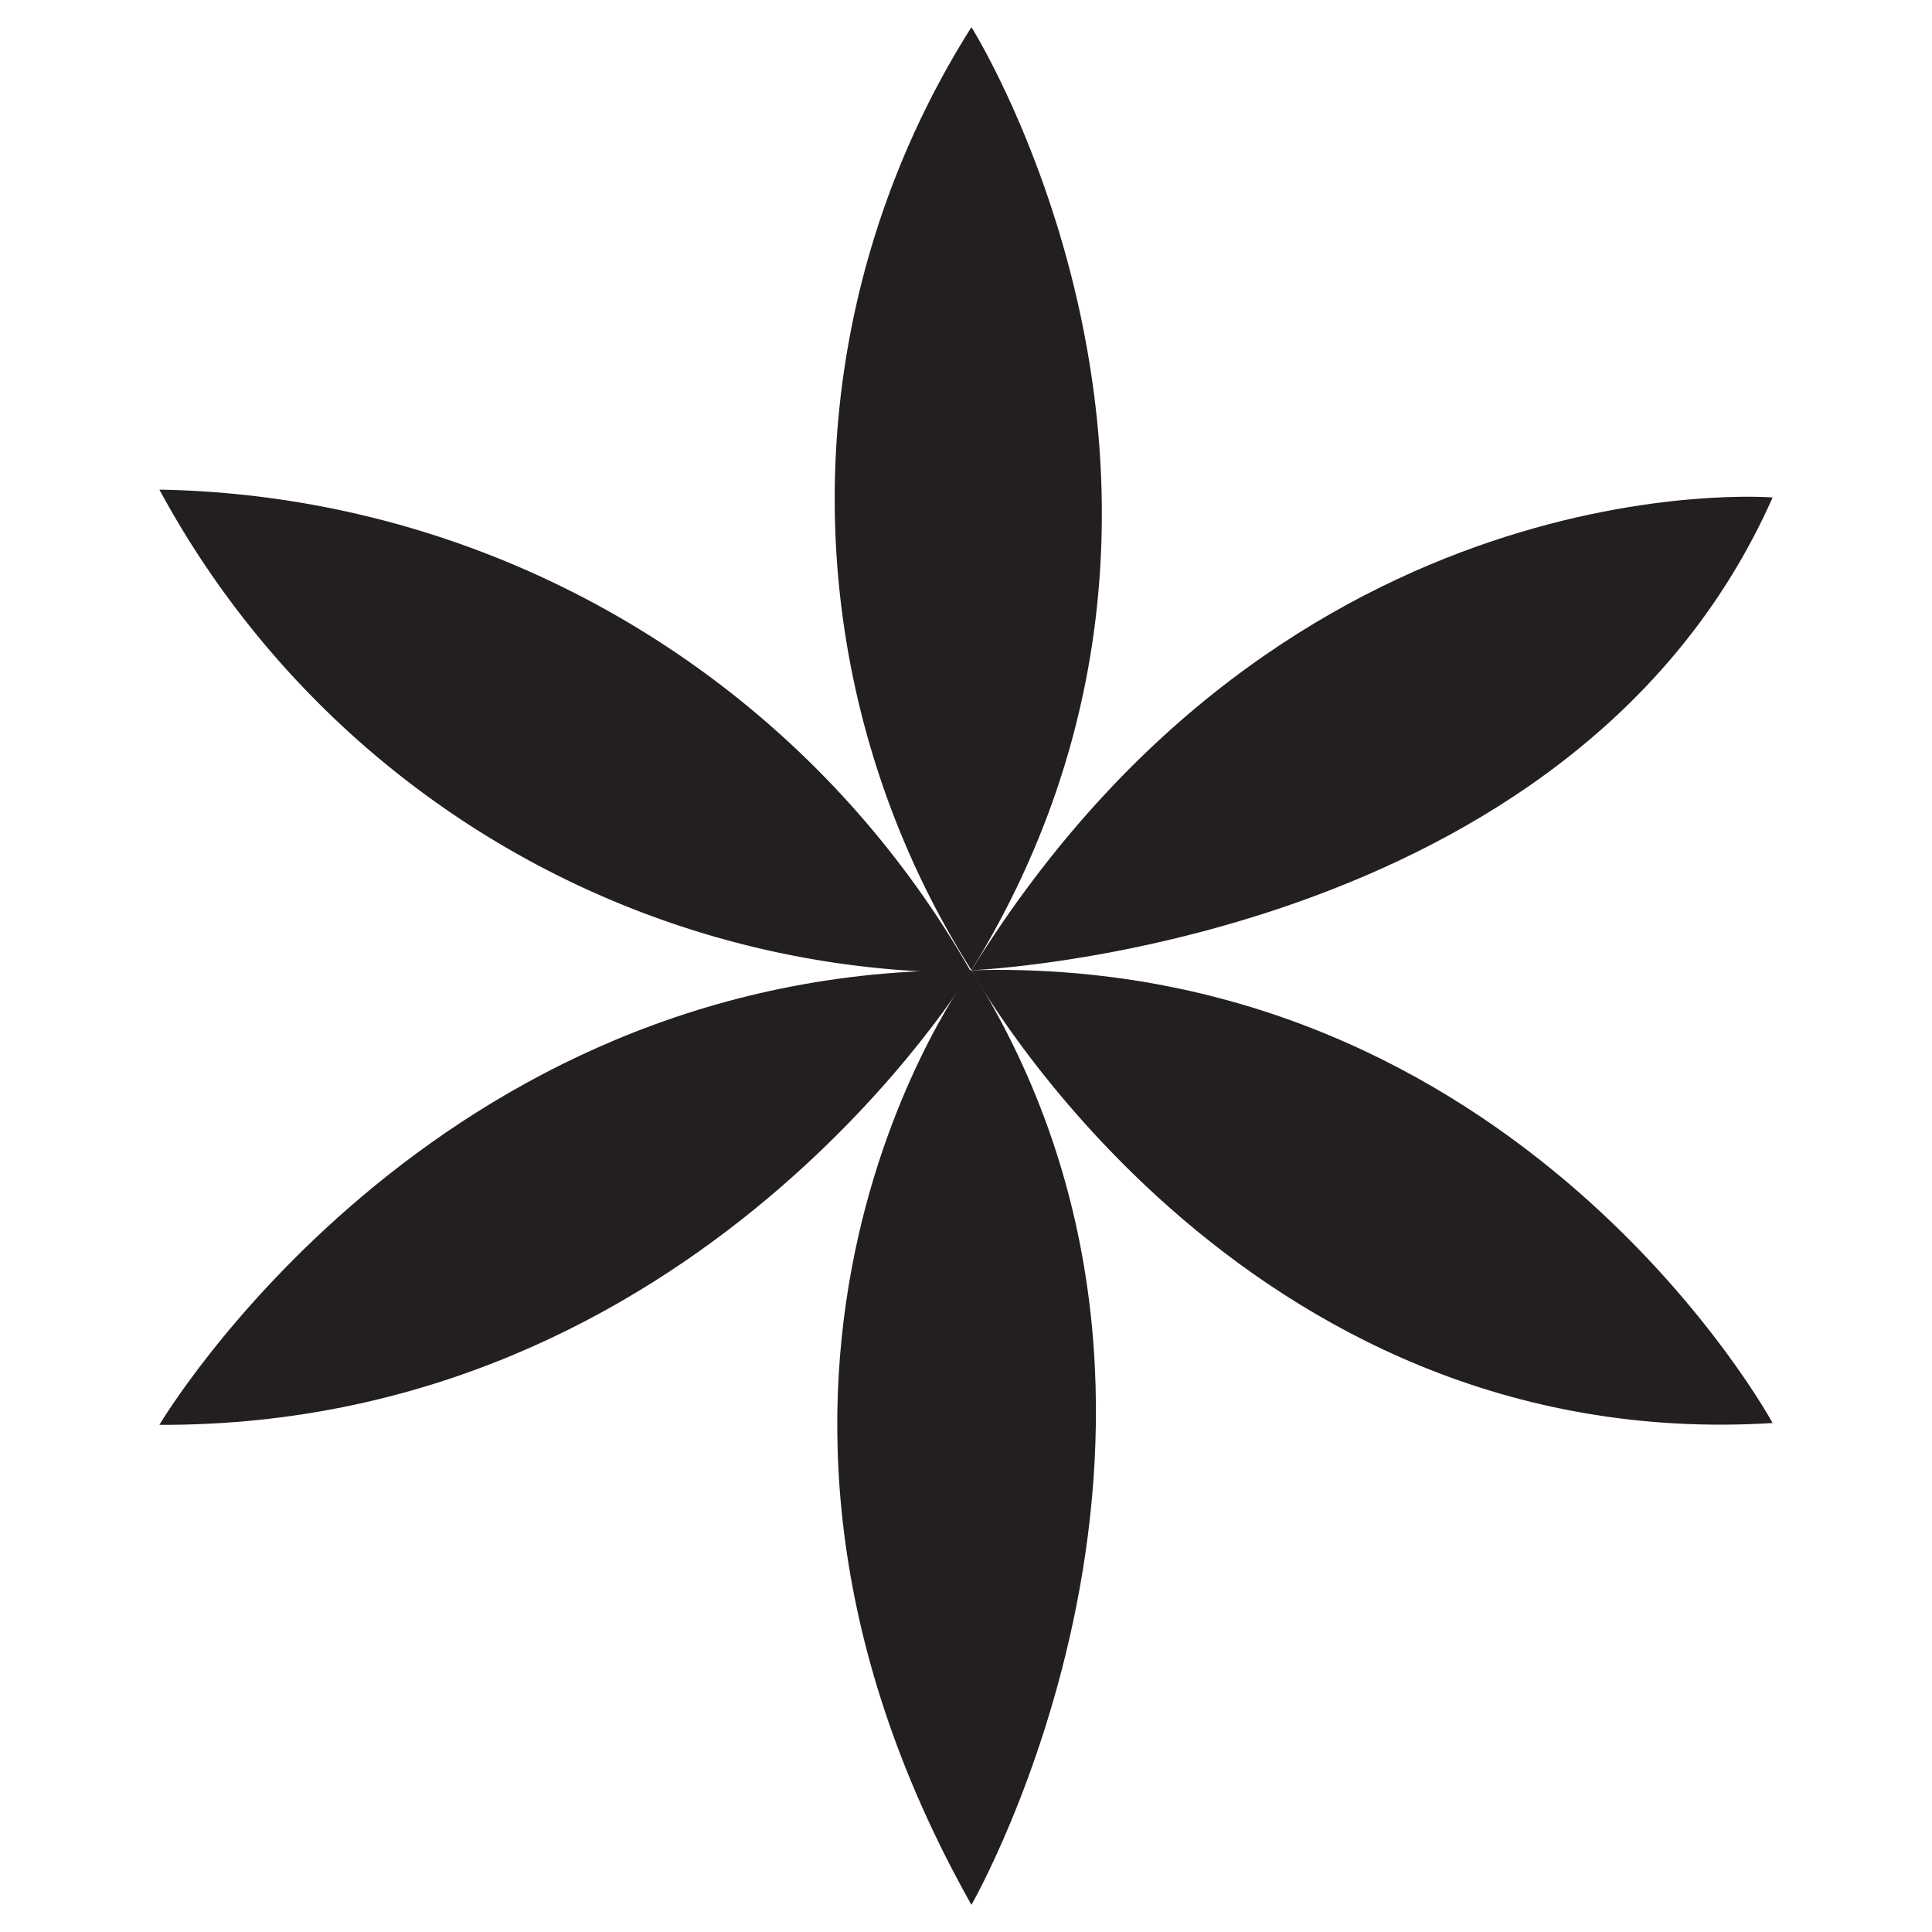 <svg id="Layer_1" data-name="Layer 1" xmlns="http://www.w3.org/2000/svg" viewBox="0 0 32 32"><defs><style>.cls-1{fill:#231f20;}</style></defs><title>1Artboard 9</title><path class="cls-1" d="M16.09,31.55s4.64-8.07,0-15.48C16.09,16.07,11.09,22.68,16.09,31.55Z"/><path class="cls-1" d="M29.36,23.57s-4.2-7.75-13.27-7.5C16.09,16.07,20.49,24.12,29.36,23.57Z"/><path class="cls-1" d="M29.36,8.24s-8-.67-13.27,7.83C16.09,16.07,26.06,15.68,29.36,8.24Z"/><path class="cls-1" d="M16.09.45s4.86,7.72,0,15.62A14.6,14.6,0,0,1,16.09.45Z"/><path class="cls-1" d="M2.64,8.11a15.77,15.77,0,0,1,13.45,8A15.25,15.25,0,0,1,2.64,8.11Z"/><path class="cls-1" d="M2.64,23.6S7.13,16,16.09,16.07C16.09,16.07,11.58,23.63,2.64,23.6Z"/></svg>